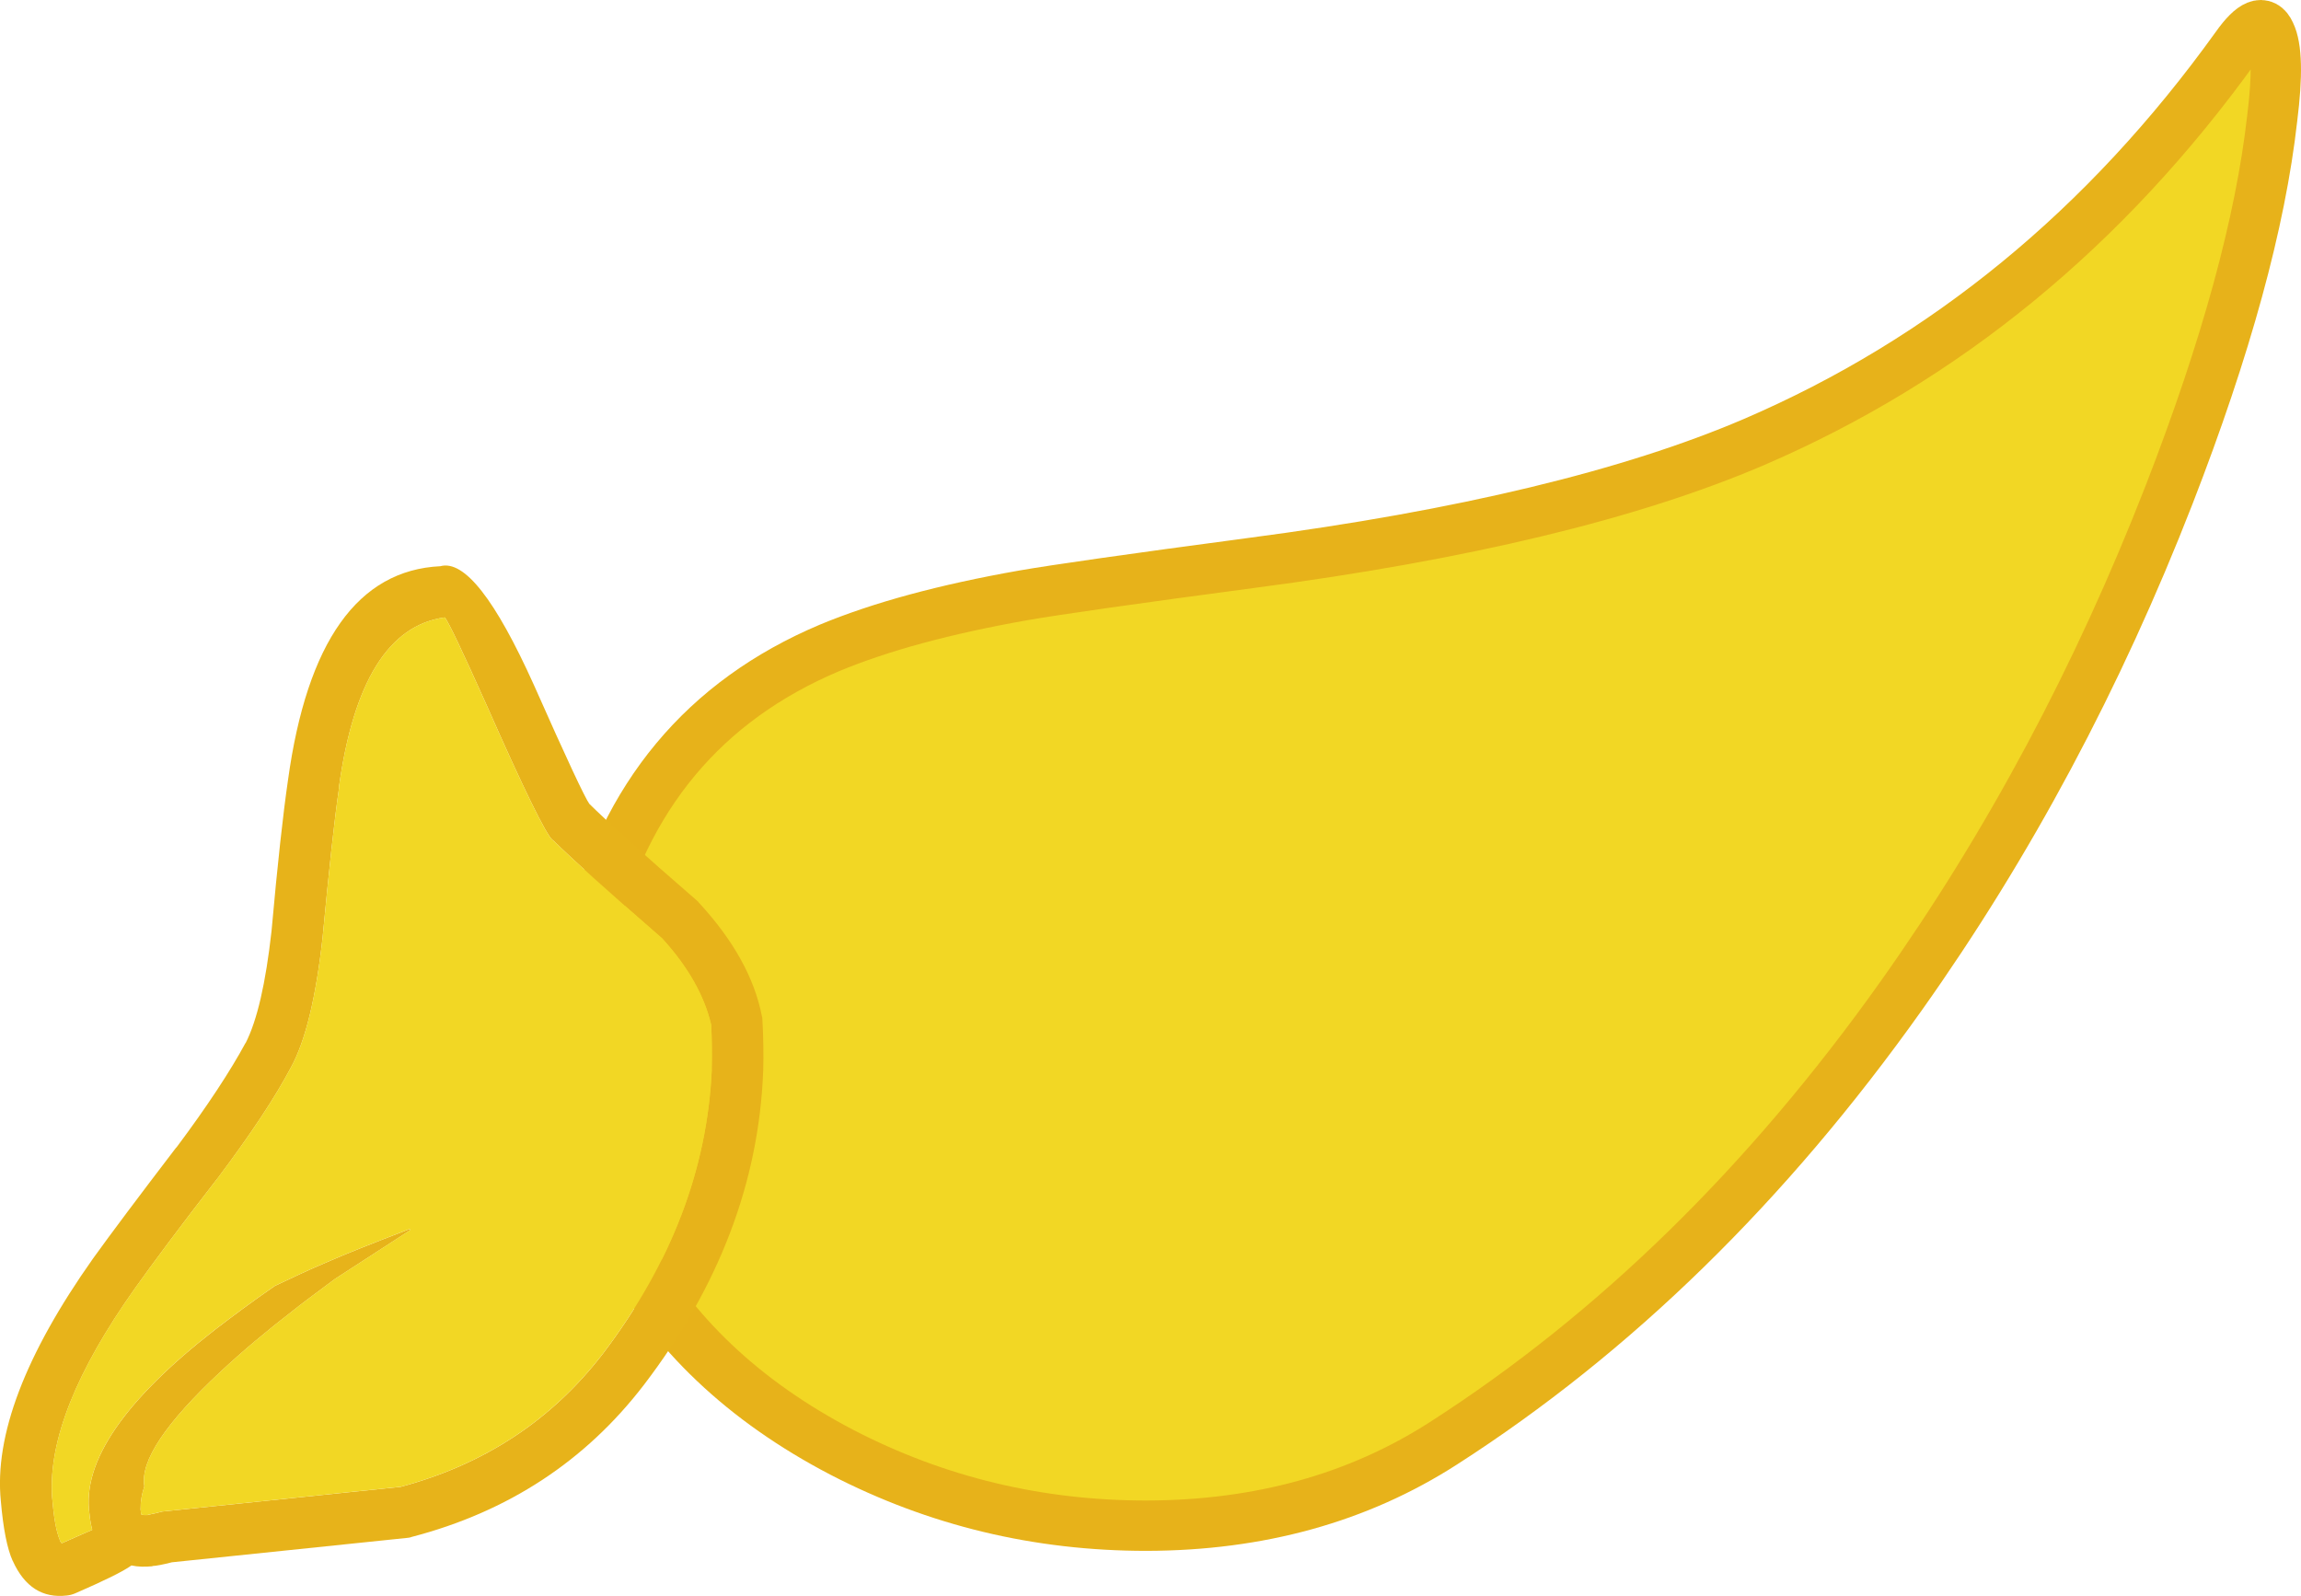 <?xml version="1.0" encoding="utf-8"?>
<!-- Generator: Adobe Illustrator 16.0.0, SVG Export Plug-In . SVG Version: 6.00 Build 0)  -->
<!DOCTYPE svg PUBLIC "-//W3C//DTD SVG 1.1//EN" "http://www.w3.org/Graphics/SVG/1.1/DTD/svg11.dtd">
<svg version="1.1" id="レイヤー_1" xmlns="http://www.w3.org/2000/svg" xmlns:xlink="http://www.w3.org/1999/xlink" x="0px"
	 y="0px" width="154.178px" height="106.934px" viewBox="0 0 154.178 106.934" enable-background="new 0 0 154.178 106.934"
	 xml:space="preserve">
<g>
	<path fill="#F2D724" d="M152.111,2.224c-0.426-0.947-1.189-0.639-2.271,0.893c-8.732,12.16-19.51,20.996-32.334,26.51
		c-8.225,3.521-19.451,6.23-33.682,8.096c-8.037,1.068-13.115,1.797-15.238,2.166c-5.268,0.928-9.594,2.105-12.998,3.521
		c-8.417,3.555-13.761,9.963-16.029,19.26c-1.857,7.59-1.055,14.545,2.369,20.891C45,89.298,49.833,93.878,56.412,97.31
		c6.348,3.287,13.146,4.916,20.4,4.916c7.562-0.016,14.186-1.846,19.895-5.514c11.482-7.369,21.709-17.363,30.674-29.977
		c7.227-10.18,13.201-21.369,17.959-33.588c3.824-9.842,6.125-18.242,6.908-25.217C152.611,5.044,152.568,3.167,152.111,2.224"/>
	<path fill="none" stroke="#E7B21A" stroke-width="3.373" stroke-miterlimit="10" d="M152.111,2.224
		c0.457,0.943,0.5,2.82,0.137,5.707c-0.783,6.975-3.084,15.375-6.908,25.217c-4.758,12.219-10.732,23.408-17.959,33.588
		c-8.965,12.613-19.191,22.607-30.674,29.977c-5.709,3.668-12.332,5.498-19.895,5.514c-7.254,0-14.053-1.629-20.4-4.916
		C49.833,93.878,45,89.298,41.928,83.56c-3.424-6.346-4.227-13.301-2.369-20.891c2.268-9.297,7.611-15.705,16.029-19.26
		c3.404-1.416,7.73-2.594,12.998-3.521c2.123-0.369,7.201-1.098,15.238-2.166c14.23-1.865,25.457-4.574,33.682-8.096
		c12.824-5.514,23.602-14.35,32.334-26.51C150.922,1.585,151.686,1.276,152.111,2.224z"/>
	<path fill="#E7B31A" d="M51.135,71.8l0.004-0.033c0.027-1.15,0.01-2.293-0.053-3.426c0-0.105-0.016-0.201-0.037-0.262
		c-0.5-2.557-1.902-5.086-4.221-7.598c-0.039-0.051-0.078-0.104-0.131-0.139c-3.691-3.195-6.078-5.361-7.209-6.482l0.012,0.018
		c-0.295-0.395-1.537-3.041-3.719-7.967c-2.59-5.752-4.672-8.41-6.275-7.973c-5.52,0.264-8.934,5.061-10.211,14.348
		c-0.326,2.232-0.699,5.596-1.102,10.105l-0.004,0.033c-0.387,3.455-0.955,5.938-1.727,7.457l-0.018,0.014
		c-0.994,1.838-2.523,4.186-4.637,7.01l0.008-0.029c-2.518,3.295-4.377,5.775-5.578,7.445c-4.564,6.455-6.625,11.877-6.18,16.262
		c0.158,1.846,0.426,3.178,0.785,3.984l0.012,0.016c0.791,1.75,2.002,2.512,3.629,2.322c0.201-0.02,0.379-0.072,0.561-0.148
		c1.906-0.83,3.168-1.441,3.766-1.867c0.422,0.096,0.885,0.102,1.412,0.055l-0.014-0.016c0.262-0.008,0.709-0.096,1.312-0.25
		l15.82-1.641c0.08-0.008,0.172-0.025,0.254-0.061c6.451-1.684,11.629-5.074,15.555-10.191C48.182,86.194,50.844,79.204,51.135,71.8
		 M47.686,71.673l0.008-0.027c-0.297,6.711-2.742,13.061-7.287,19.045c-3.422,4.453-7.943,7.434-13.562,8.934l-15.818,1.639
		c-0.107,0-0.199,0.02-0.285,0.049c-0.383,0.104-0.668,0.148-0.826,0.189l-0.018,0.012c-0.158,0.008-0.291,0-0.381-0.012
		c-0.018-0.016-0.031-0.033-0.059-0.041c-0.016-0.092-0.027-0.215-0.039-0.342l0.004-0.029c-0.008-0.477,0.076-0.971,0.25-1.504
		c-0.291-1.688,1.43-4.252,5.139-7.709c1.406-1.314,3.041-2.689,4.902-4.123c0.33-0.273,1.248-0.959,2.732-2.062
		c2.277-1.475,3.963-2.566,5.053-3.275c-0.025-0.033-0.037-0.049-0.053-0.066c-2.605,0.998-4.426,1.73-5.459,2.184
		c-1.268,0.535-2.438,1.088-3.566,1.625c-1.475,1.016-2.805,2.006-4.033,2.949c-6.068,4.723-8.873,8.826-8.398,12.279
		c0.035,0.402,0.104,0.785,0.191,1.117c-0.391,0.162-1.068,0.475-2.041,0.898c-0.064-0.053-0.107-0.135-0.148-0.234l0.025,0.031
		c-0.254-0.588-0.418-1.564-0.527-2.904c-0.244-3.766,1.609-8.418,5.566-13.988c1.168-1.641,2.992-4.102,5.502-7.332l0.014-0.014
		c2.24-2.977,3.879-5.461,4.928-7.449c0.967-1.766,1.674-4.674,2.121-8.736l0.002-0.031c0.422-4.449,0.773-7.762,1.098-9.963
		l-0.014-0.02c0.982-7.088,3.342-10.883,7.094-11.393c0.227,0.236,1.17,2.223,2.834,5.941c2.473,5.6,3.943,8.586,4.387,8.975
		l0.035,0.006c1.154,1.156,3.586,3.346,7.311,6.584c1.75,1.918,2.834,3.85,3.287,5.797C47.704,69.677,47.713,70.663,47.686,71.673"
		/>
	<path fill="#F2D724" d="M47.694,71.646l-0.008,0.027c0.025-1.01,0.018-1.996-0.033-3.002c-0.453-1.947-1.537-3.879-3.287-5.797
		c-3.725-3.238-6.156-5.428-7.311-6.584l-0.035-0.006c-0.443-0.389-1.914-3.375-4.387-8.975c-1.664-3.719-2.607-5.705-2.834-5.941
		c-3.752,0.51-6.111,4.305-7.094,11.393l0.014,0.02c-0.324,2.201-0.676,5.514-1.096,9.963l-0.004,0.031
		c-0.447,4.062-1.154,6.971-2.121,8.734c-1.049,1.99-2.688,4.475-4.932,7.451l-0.01,0.014c-2.51,3.23-4.334,5.691-5.502,7.328
		c-3.959,5.574-5.812,10.227-5.566,13.992c0.109,1.34,0.273,2.316,0.525,2.906l-0.023-0.033c0.047,0.1,0.084,0.182,0.148,0.234
		c0.973-0.424,1.65-0.736,2.041-0.895c-0.088-0.336-0.156-0.719-0.191-1.121c-0.475-3.453,2.33-7.557,8.396-12.279
		c1.23-0.943,2.561-1.934,4.035-2.949c1.129-0.537,2.299-1.09,3.566-1.625c1.033-0.453,2.854-1.186,5.459-2.184
		c0.014,0.018,0.027,0.033,0.053,0.066c-1.09,0.709-2.775,1.801-5.053,3.275c-1.484,1.104-2.402,1.789-2.732,2.062
		c-1.861,1.434-3.496,2.809-4.902,4.123c-3.709,3.461-5.43,6.021-5.139,7.709c-0.174,0.533-0.258,1.027-0.25,1.504l-0.004,0.029
		c0.012,0.127,0.023,0.246,0.039,0.34c0.027,0.01,0.041,0.029,0.059,0.043c0.09,0.012,0.223,0.02,0.383,0.012l0.016-0.012
		c0.158-0.043,0.443-0.086,0.826-0.189c0.084-0.029,0.178-0.049,0.285-0.049l15.818-1.639c5.619-1.5,10.139-4.482,13.562-8.934
		C44.952,84.706,47.395,78.356,47.694,71.646"/>
</g>
<path display="none" fill="none" d="M913.252,14.543c0,5.5-4.5,10-10,10H-374.693c-5.5,0-10-4.5-10-10v-27.558v-841.881
	c0-5.5,4.5-10,10-10H903.252c5.5,0,10,4.5,10,10v839.881V14.543z"/>
</svg>
